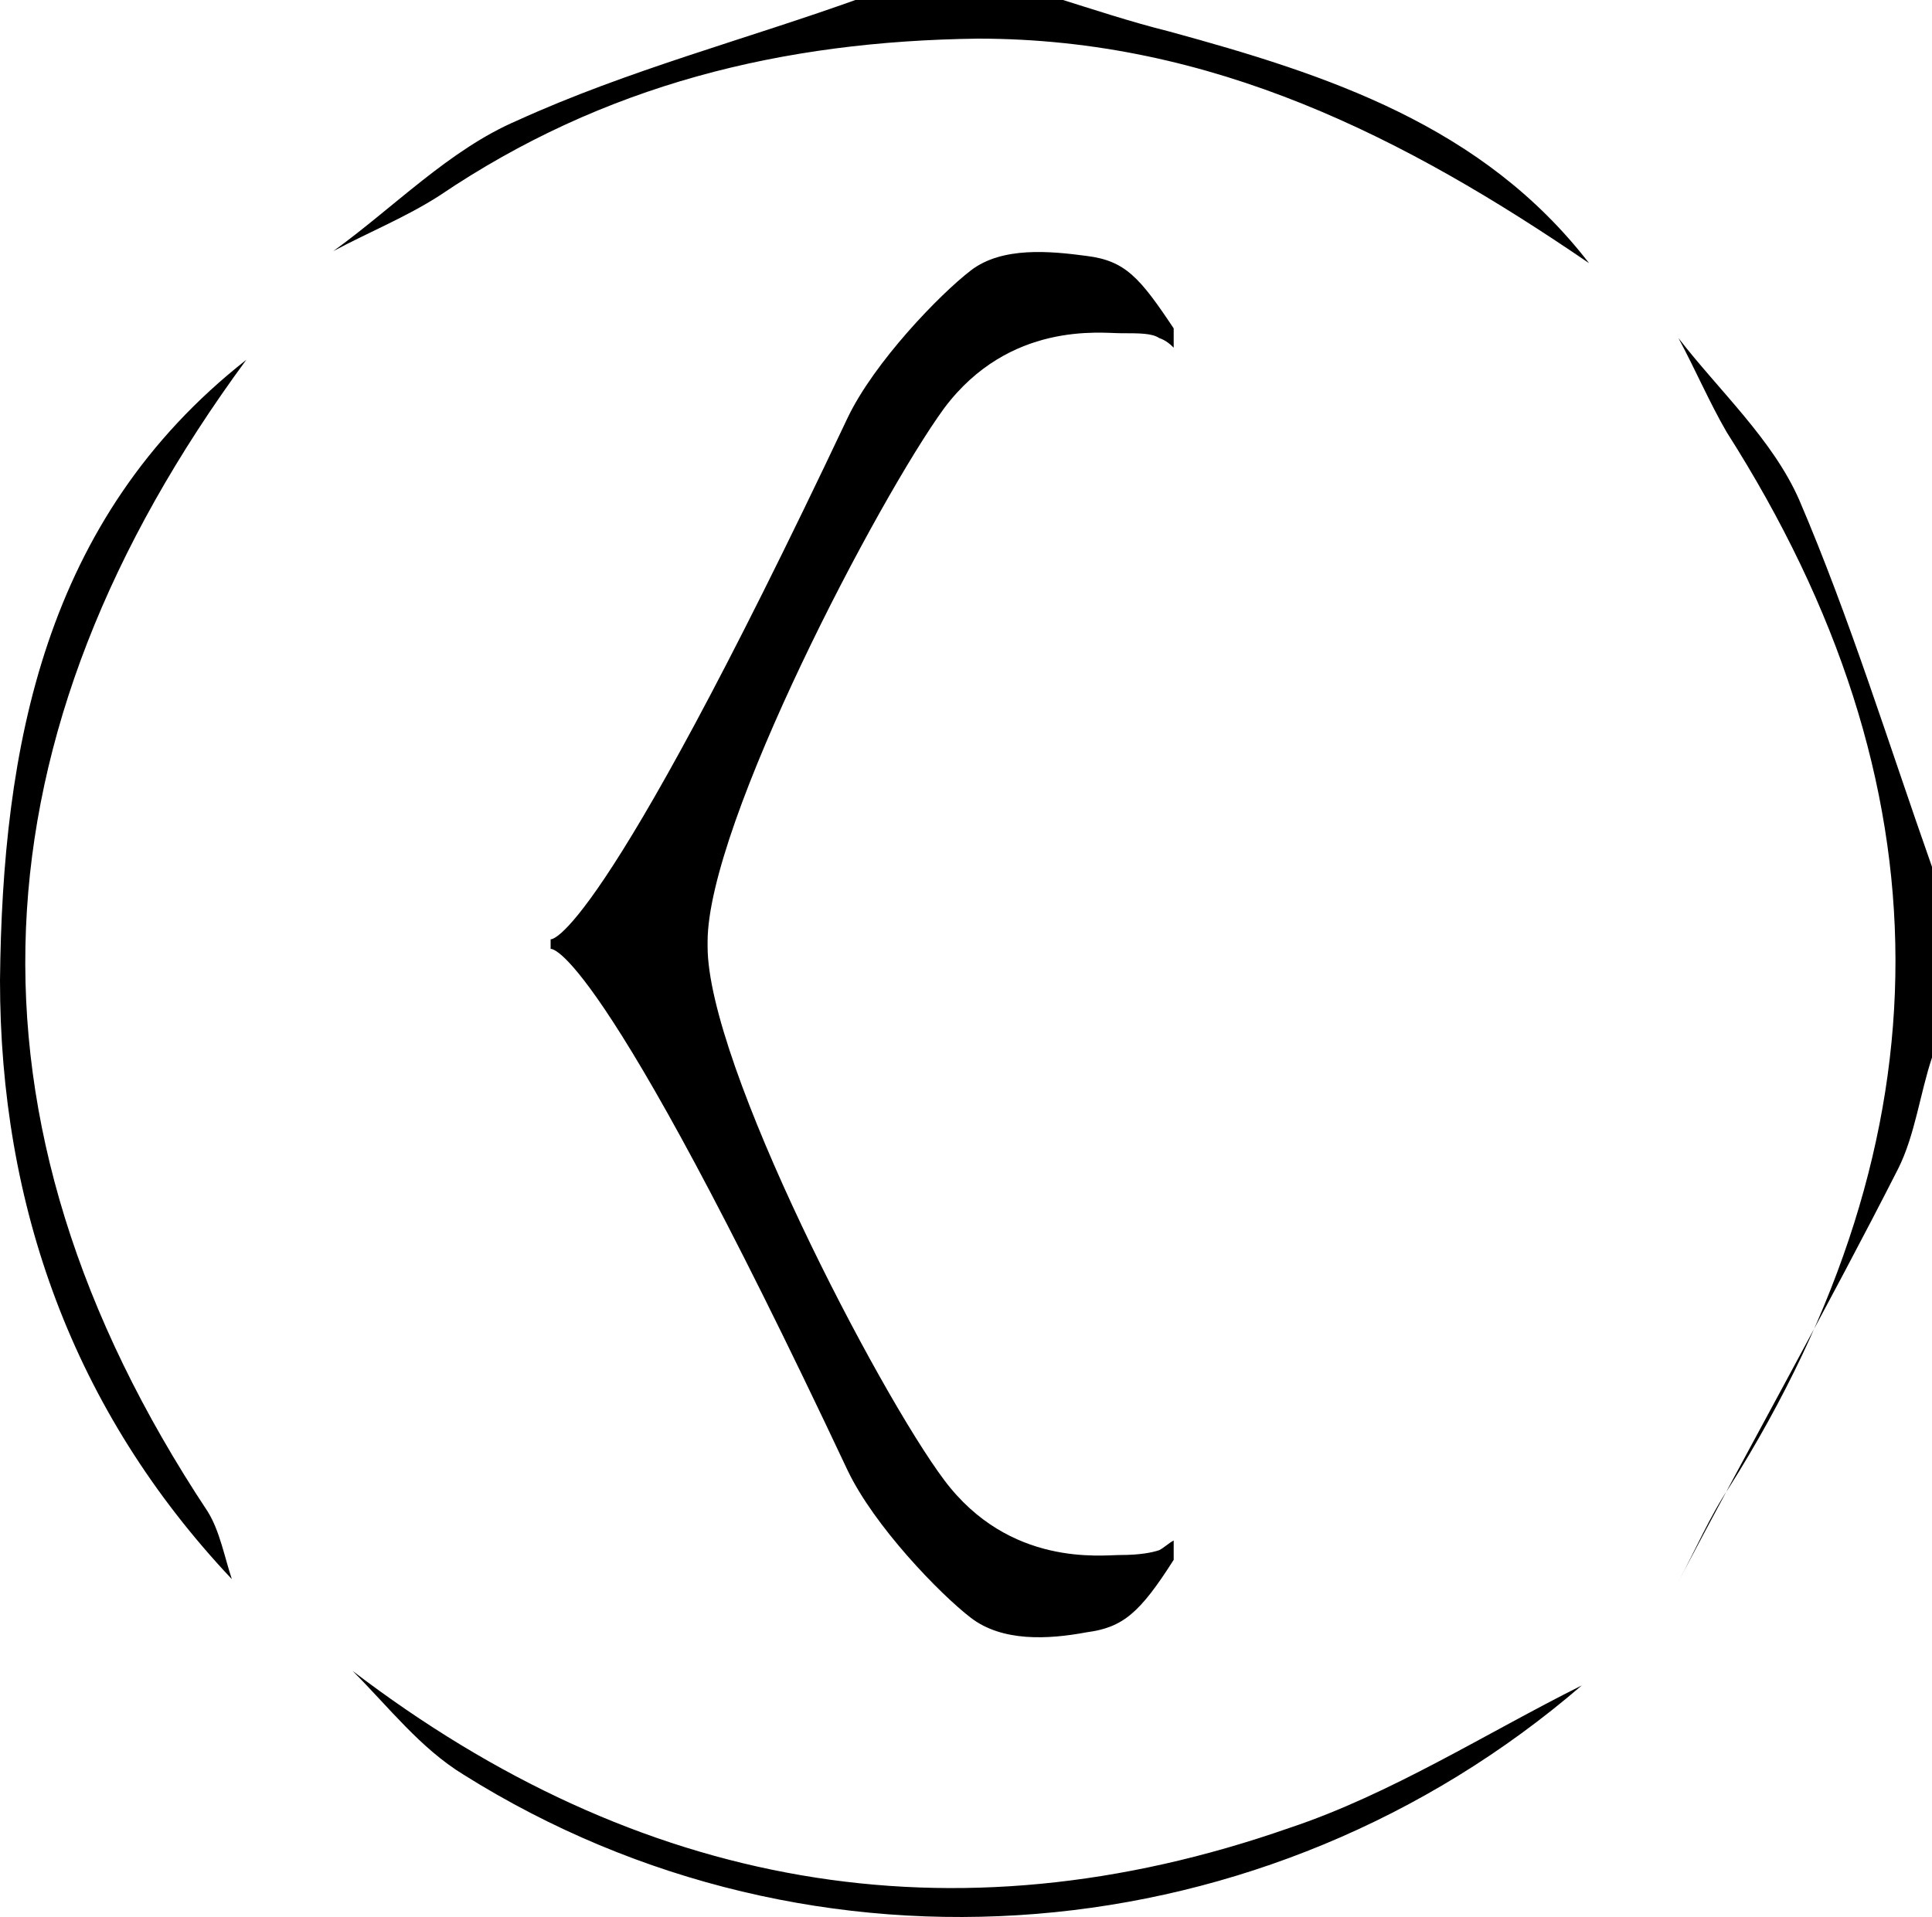 <?xml version="1.0" encoding="utf-8"?>
<!-- Generator: Adobe Illustrator 19.1.0, SVG Export Plug-In . SVG Version: 6.00 Build 0)  -->
<svg version="1.1" id="Layer_1" xmlns="http://www.w3.org/2000/svg" xmlns:xlink="http://www.w3.org/1999/xlink" x="0px" y="0px"
	 viewBox="0 0 80 79.4" style="enable-background:new 0 0 80 79.4;" xml:space="preserve">
<g>
	<g>
		<g>
			<path d="M80,35.9c-1.8-5.1-3.4-10.3-5.5-15.2c-1.1-2.5-3.3-4.5-5-6.7c0.7,1.3,1.3,2.7,2,3.9c9.3,14.6,9.3,29.1,0.1,43.7
				c-0.8,1.2-1.4,2.6-2.1,3.9c3-5.7,6.2-11.4,9.1-17.1c0.7-1.4,0.9-3.1,1.4-4.6C80,41.2,80,38.5,80,35.9z"/>
			<path d="M65.8,10.9c-4.4-5.7-10.8-7.8-17.4-9.6c-1.6-0.4-3.1-0.9-4.7-1.4c-2.7,0-5.4,0-8,0C31,1.6,26,2.9,21.4,5
				c-2.8,1.2-5.1,3.6-7.6,5.4c1.5-0.8,3-1.4,4.4-2.3C25,3.5,32.4,1.7,40.5,1.6C50.2,1.6,58.2,5.7,65.8,10.9z"/>
			<path d="M65.5,69.8c-4,2-7.9,4.5-12.1,5.9c-14,4.9-27,2.5-38.8-6.5c1.5,1.5,2.8,3.2,4.6,4.3C33.7,82.6,52.5,81,65.5,69.8z"/>
			<path d="M9.6,65.4c-0.3-0.9-0.5-2-1-2.8c-10.8-16.3-9.8-32.2,1.6-47.7C1.8,21.5,0.1,31,0,40.6C0,49.9,3,58.4,9.6,65.4z"/>
		</g>
	</g>
	<path d="M22.8,39.3c0,0,1.9-0.5,12.3,21.6c1.1,2.3,3.8,5.1,5.1,6.1c1.3,1,3.2,0.9,4.8,0.6c1.5-0.2,2.2-0.8,3.6-3l0-0.8
		c-0.2,0.1-0.4,0.3-0.6,0.4c-0.3,0.1-0.8,0.2-1.6,0.2c-0.8,0-4.6,0.5-7.3-3.1c-2.7-3.6-9.8-17.2-9.8-22.1c0,0,0-0.1,0-0.1
		c0,0,0-0.1,0-0.1c0-4.9,7.1-18.4,9.8-22.1c2.7-3.6,6.5-3.1,7.3-3.1c0.8,0,1.3,0,1.6,0.2c0.3,0.1,0.5,0.3,0.6,0.4l0-0.8
		c-1.4-2.1-2-2.8-3.6-3c-1.5-0.2-3.5-0.4-4.8,0.6c-1.3,1-4,3.8-5.1,6.1c-10.4,22-12.3,21.6-12.3,21.6C22.8,39.2,22.8,39.2,22.8,39.3
		C22.8,39.3,22.8,39.3,22.8,39.3z"/>
</g>
</svg>
